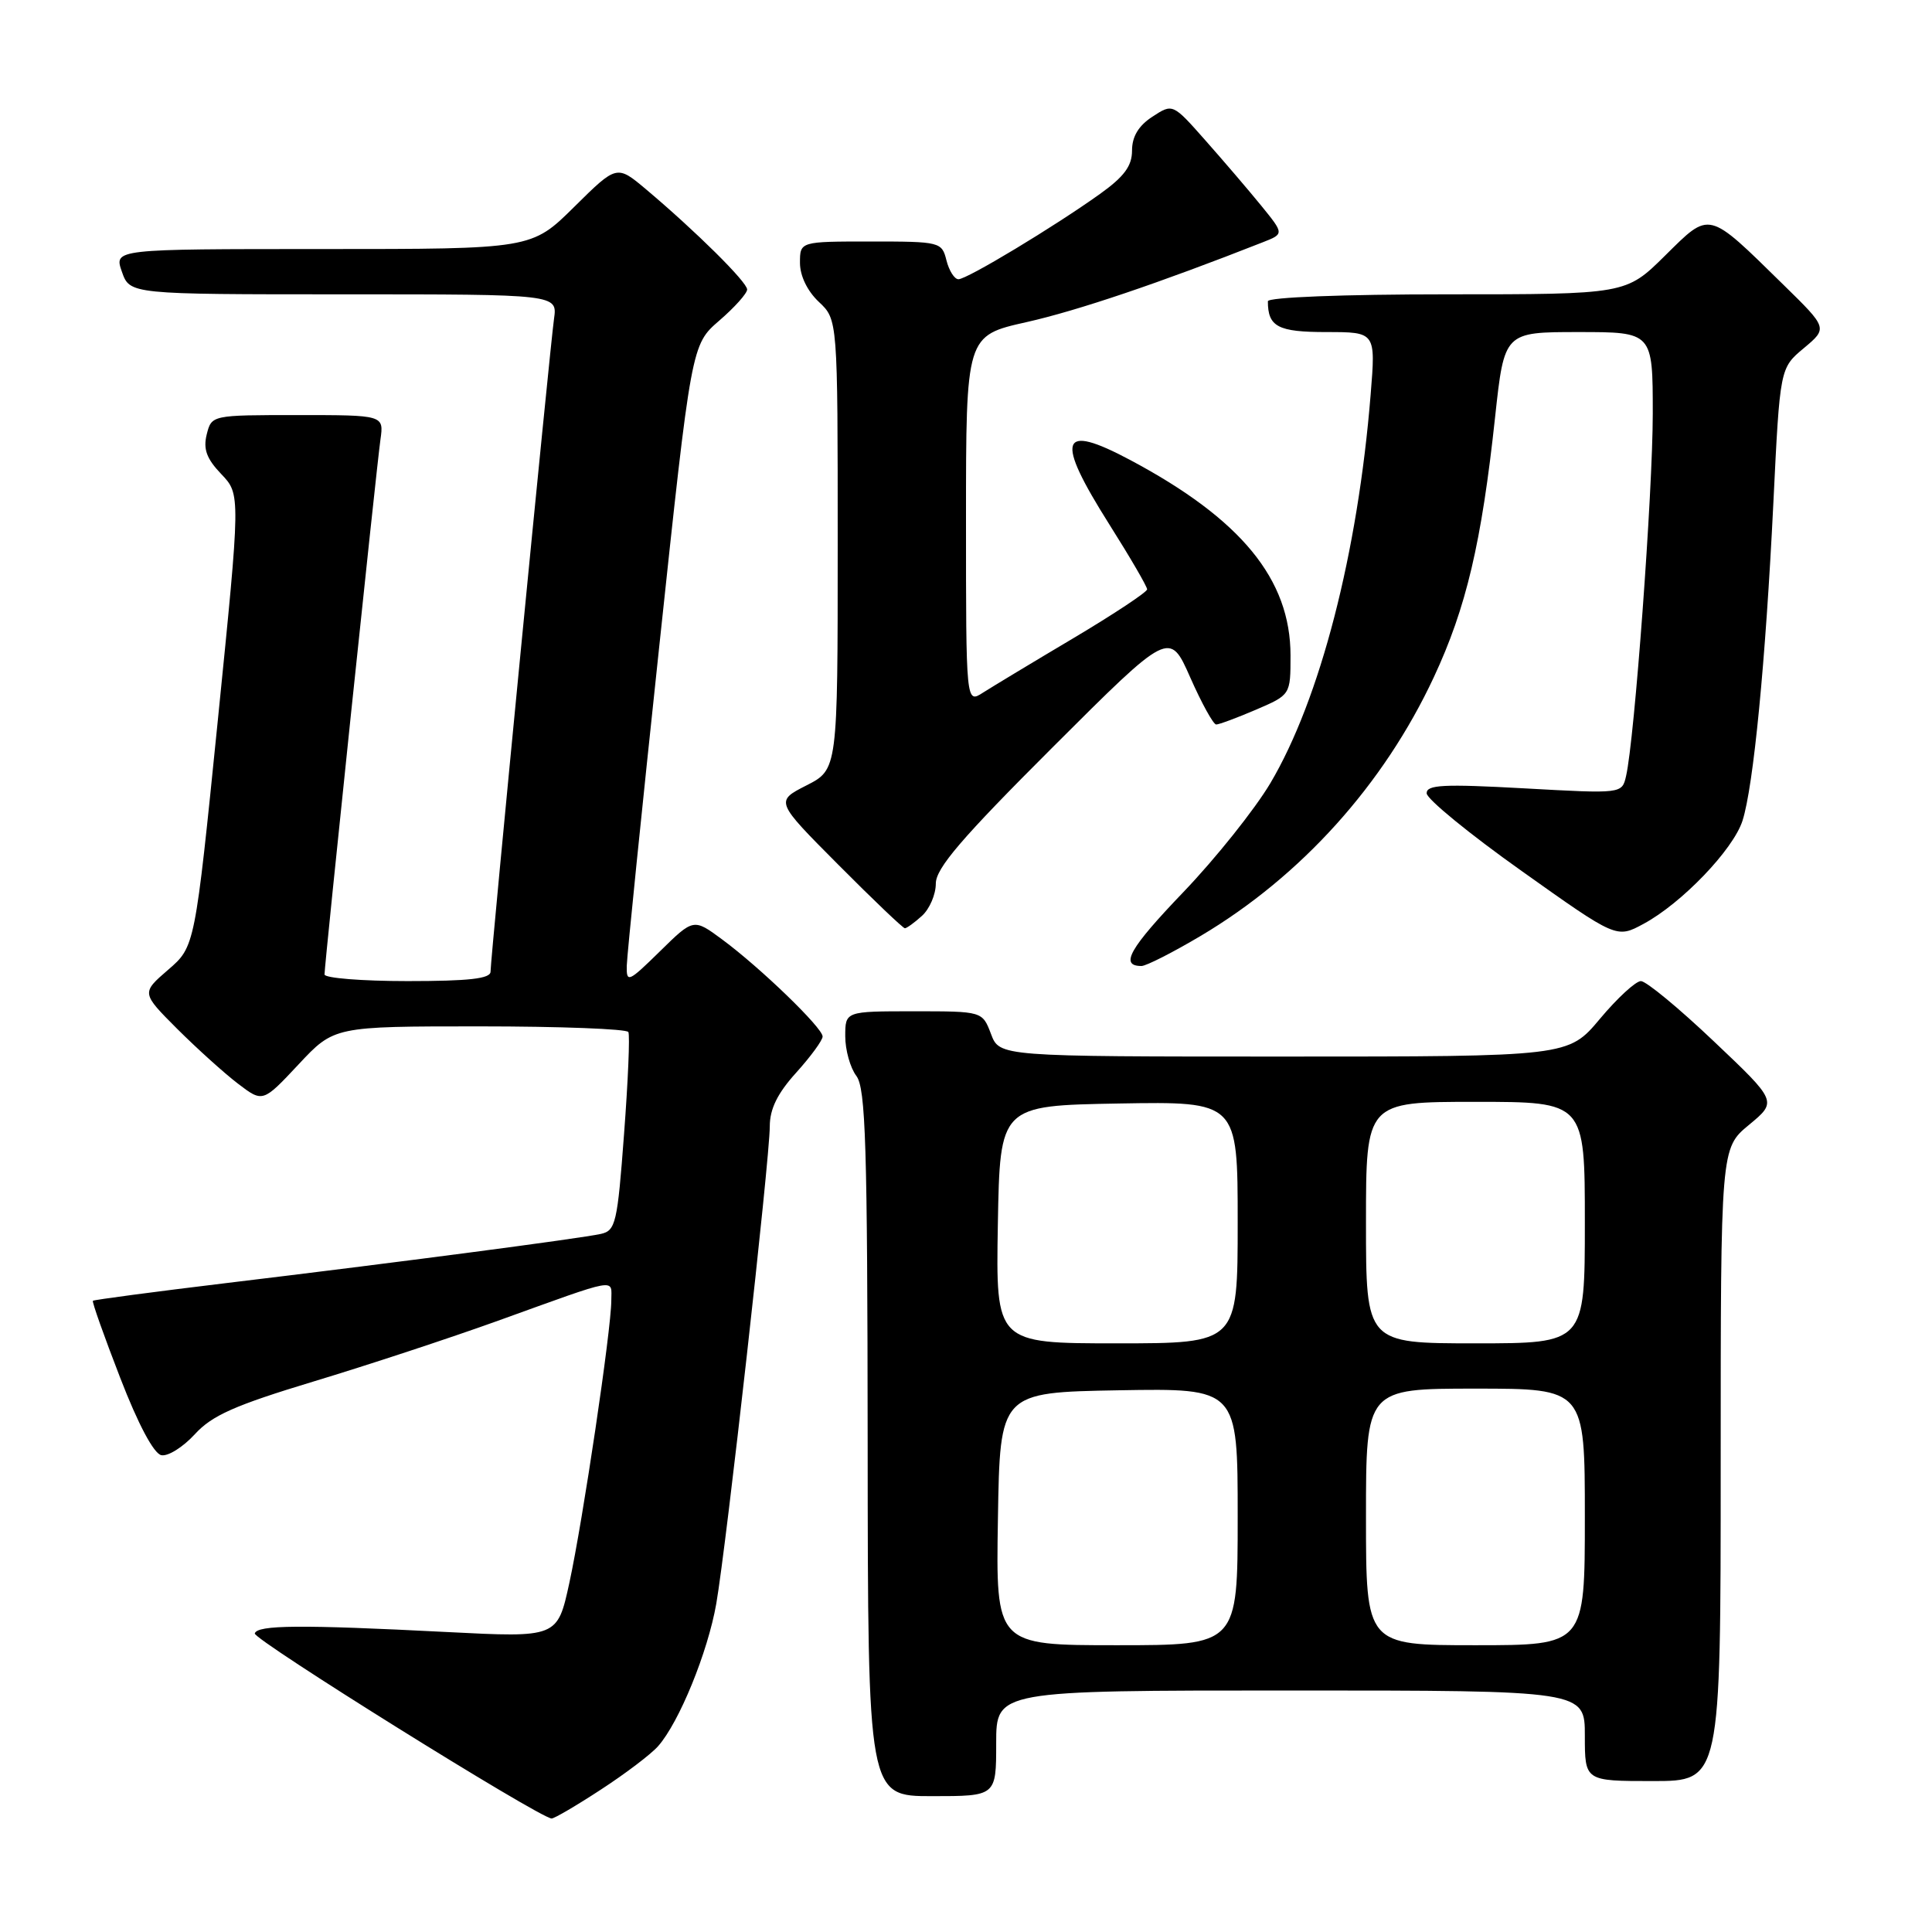 <?xml version="1.0" encoding="UTF-8" standalone="no"?>
<!DOCTYPE svg PUBLIC "-//W3C//DTD SVG 1.1//EN" "http://www.w3.org/Graphics/SVG/1.1/DTD/svg11.dtd" >
<svg xmlns="http://www.w3.org/2000/svg" xmlns:xlink="http://www.w3.org/1999/xlink" version="1.1" viewBox="0 0 256 256">
 <g >
 <path fill="currentColor"
d=" M 79.59 237.15 C 82.84 235.04 86.27 232.44 87.20 231.38 C 90.00 228.21 93.79 218.91 94.91 212.50 C 96.25 204.82 102.00 153.55 102.00 149.25 C 102.00 146.95 103.01 144.88 105.50 142.13 C 107.42 140.00 109.00 137.85 109.00 137.34 C 109.00 136.19 100.75 128.22 95.70 124.49 C 91.90 121.68 91.90 121.68 87.45 126.05 C 83.26 130.16 83.00 130.27 83.05 127.96 C 83.08 126.61 85.02 107.54 87.36 85.59 C 91.61 45.68 91.61 45.68 95.31 42.48 C 97.34 40.73 99.00 38.87 99.00 38.36 C 99.00 37.38 92.23 30.67 85.62 25.10 C 81.73 21.83 81.73 21.83 76.09 27.41 C 70.44 33.00 70.44 33.00 42.77 33.00 C 15.10 33.00 15.10 33.00 16.15 36.00 C 17.20 39.00 17.20 39.00 45.53 39.00 C 73.87 39.00 73.87 39.00 73.41 42.25 C 72.86 46.13 65.00 126.94 65.00 128.75 C 65.00 129.68 62.15 130.00 54.00 130.00 C 47.95 130.00 43.00 129.60 43.00 129.12 C 43.00 127.79 49.88 62.01 50.41 58.25 C 50.87 55.00 50.87 55.00 39.46 55.00 C 28.04 55.00 28.04 55.00 27.39 57.57 C 26.91 59.51 27.37 60.78 29.32 62.82 C 31.88 65.50 31.88 65.50 28.86 95.47 C 25.83 125.44 25.83 125.44 22.28 128.50 C 18.73 131.57 18.73 131.57 23.48 136.33 C 26.10 138.94 29.72 142.21 31.53 143.59 C 34.82 146.10 34.82 146.10 39.55 141.05 C 44.27 136.00 44.27 136.00 63.58 136.00 C 74.20 136.00 83.05 136.34 83.26 136.75 C 83.48 137.16 83.22 143.24 82.69 150.26 C 81.81 162.07 81.58 163.06 79.62 163.50 C 76.92 164.10 52.56 167.30 30.02 170.01 C 20.41 171.17 12.44 172.23 12.31 172.36 C 12.17 172.49 13.80 177.08 15.92 182.55 C 18.31 188.74 20.38 192.62 21.38 192.82 C 22.26 193.00 24.25 191.75 25.81 190.05 C 28.09 187.55 31.09 186.22 41.56 183.05 C 48.68 180.90 59.67 177.28 66.00 175.00 C 82.23 169.15 81.00 169.37 81.00 172.33 C 81.00 176.16 77.24 201.46 75.44 209.75 C 73.86 217.00 73.86 217.00 59.18 216.25 C 39.80 215.26 34.08 215.31 33.76 216.44 C 33.54 217.24 71.42 240.86 73.09 240.96 C 73.42 240.98 76.35 239.27 79.59 237.15 Z  M 132.00 231.00 C 132.00 224.00 132.00 224.00 171.00 224.00 C 210.00 224.00 210.00 224.00 210.00 230.00 C 210.00 236.00 210.00 236.00 219.00 236.00 C 228.00 236.00 228.00 236.00 228.00 194.07 C 228.00 152.15 228.00 152.15 231.75 149.05 C 235.50 145.95 235.50 145.95 227.09 137.98 C 222.47 133.59 218.12 130.00 217.43 130.00 C 216.75 130.00 214.30 132.25 212.00 135.00 C 207.81 140.00 207.81 140.00 170.13 140.00 C 132.44 140.00 132.44 140.00 131.31 137.00 C 130.17 134.00 130.17 134.00 121.09 134.00 C 112.00 134.00 112.00 134.00 112.00 137.31 C 112.00 139.13 112.66 141.49 113.47 142.56 C 114.71 144.20 114.94 151.73 114.97 191.25 C 115.00 238.00 115.00 238.00 123.50 238.00 C 132.00 238.00 132.00 238.00 132.00 231.00 Z  M 159.10 124.01 C 172.40 116.11 183.35 103.96 189.99 89.73 C 194.28 80.55 196.32 71.90 198.11 55.25 C 199.33 44.00 199.33 44.00 209.16 44.00 C 219.00 44.00 219.00 44.00 219.00 54.80 C 219.00 65.22 216.58 98.05 215.46 102.84 C 214.92 105.18 214.92 105.18 201.96 104.46 C 191.26 103.87 189.01 103.98 189.04 105.12 C 189.06 105.88 194.73 110.52 201.64 115.42 C 214.20 124.35 214.20 124.35 217.77 122.42 C 222.83 119.70 229.66 112.58 230.89 108.75 C 232.35 104.20 233.95 87.65 234.98 66.64 C 235.85 48.77 235.85 48.77 239.02 46.13 C 242.18 43.48 242.18 43.48 236.34 37.76 C 226.18 27.80 226.66 27.92 220.62 33.88 C 215.44 39.00 215.44 39.00 191.72 39.00 C 177.98 39.00 168.00 39.39 168.00 39.92 C 168.00 43.30 169.33 44.00 175.75 44.00 C 182.29 44.00 182.29 44.00 181.62 52.25 C 179.93 73.25 174.92 92.66 168.32 103.79 C 166.26 107.25 161.09 113.73 156.82 118.19 C 149.65 125.67 148.33 128.00 151.25 128.00 C 151.87 128.00 155.41 126.20 159.10 124.01 Z  M 122.17 121.35 C 123.18 120.43 124.00 118.52 124.00 117.08 C 124.00 115.05 127.42 111.06 139.49 99.01 C 154.97 83.55 154.97 83.55 157.72 89.78 C 159.23 93.20 160.78 96.00 161.15 96.00 C 161.53 96.00 163.90 95.12 166.42 94.04 C 171.00 92.07 171.00 92.07 171.00 86.85 C 171.00 76.76 164.47 68.79 149.77 60.96 C 140.42 55.98 139.76 58.03 147.00 69.50 C 149.75 73.85 152.00 77.72 152.00 78.09 C 152.00 78.45 147.61 81.36 142.25 84.55 C 136.89 87.73 131.49 90.99 130.25 91.78 C 128.00 93.23 128.00 93.23 128.00 68.86 C 128.00 44.48 128.00 44.48 136.03 42.68 C 142.79 41.16 153.59 37.51 167.33 32.10 C 170.16 30.99 170.16 30.99 167.11 27.24 C 165.44 25.19 162.11 21.30 159.72 18.60 C 155.39 13.70 155.39 13.70 152.69 15.47 C 150.86 16.66 150.00 18.10 150.00 19.95 C 150.00 22.00 148.96 23.40 145.75 25.70 C 139.67 30.05 128.14 37.00 127.00 37.00 C 126.47 37.00 125.76 35.88 125.41 34.50 C 124.80 32.06 124.58 32.00 115.39 32.00 C 106.00 32.00 106.00 32.00 106.00 34.83 C 106.00 36.55 106.98 38.57 108.50 40.00 C 111.00 42.35 111.00 42.35 111.00 72.15 C 111.00 101.96 111.00 101.96 106.86 104.07 C 102.72 106.18 102.72 106.18 111.09 114.59 C 115.69 119.22 119.66 123.00 119.90 123.00 C 120.14 123.00 121.17 122.26 122.17 121.35 Z  M 132.23 201.25 C 132.50 184.50 132.50 184.50 148.25 184.22 C 164.00 183.95 164.00 183.95 164.00 200.97 C 164.00 218.00 164.00 218.00 147.98 218.00 C 131.95 218.00 131.95 218.00 132.23 201.25 Z  M 181.00 201.00 C 181.00 184.00 181.00 184.00 195.50 184.00 C 210.00 184.00 210.00 184.00 210.00 201.00 C 210.00 218.00 210.00 218.00 195.50 218.00 C 181.00 218.00 181.00 218.00 181.00 201.00 Z  M 132.22 162.25 C 132.50 146.50 132.50 146.50 148.25 146.22 C 164.00 145.95 164.00 145.95 164.00 161.97 C 164.00 178.00 164.00 178.00 147.97 178.00 C 131.95 178.00 131.95 178.00 132.22 162.25 Z  M 181.00 162.00 C 181.00 146.00 181.00 146.00 195.50 146.00 C 210.00 146.00 210.00 146.00 210.00 162.00 C 210.00 178.00 210.00 178.00 195.50 178.00 C 181.00 178.00 181.00 178.00 181.00 162.00 Z "/>
</g>
</svg>